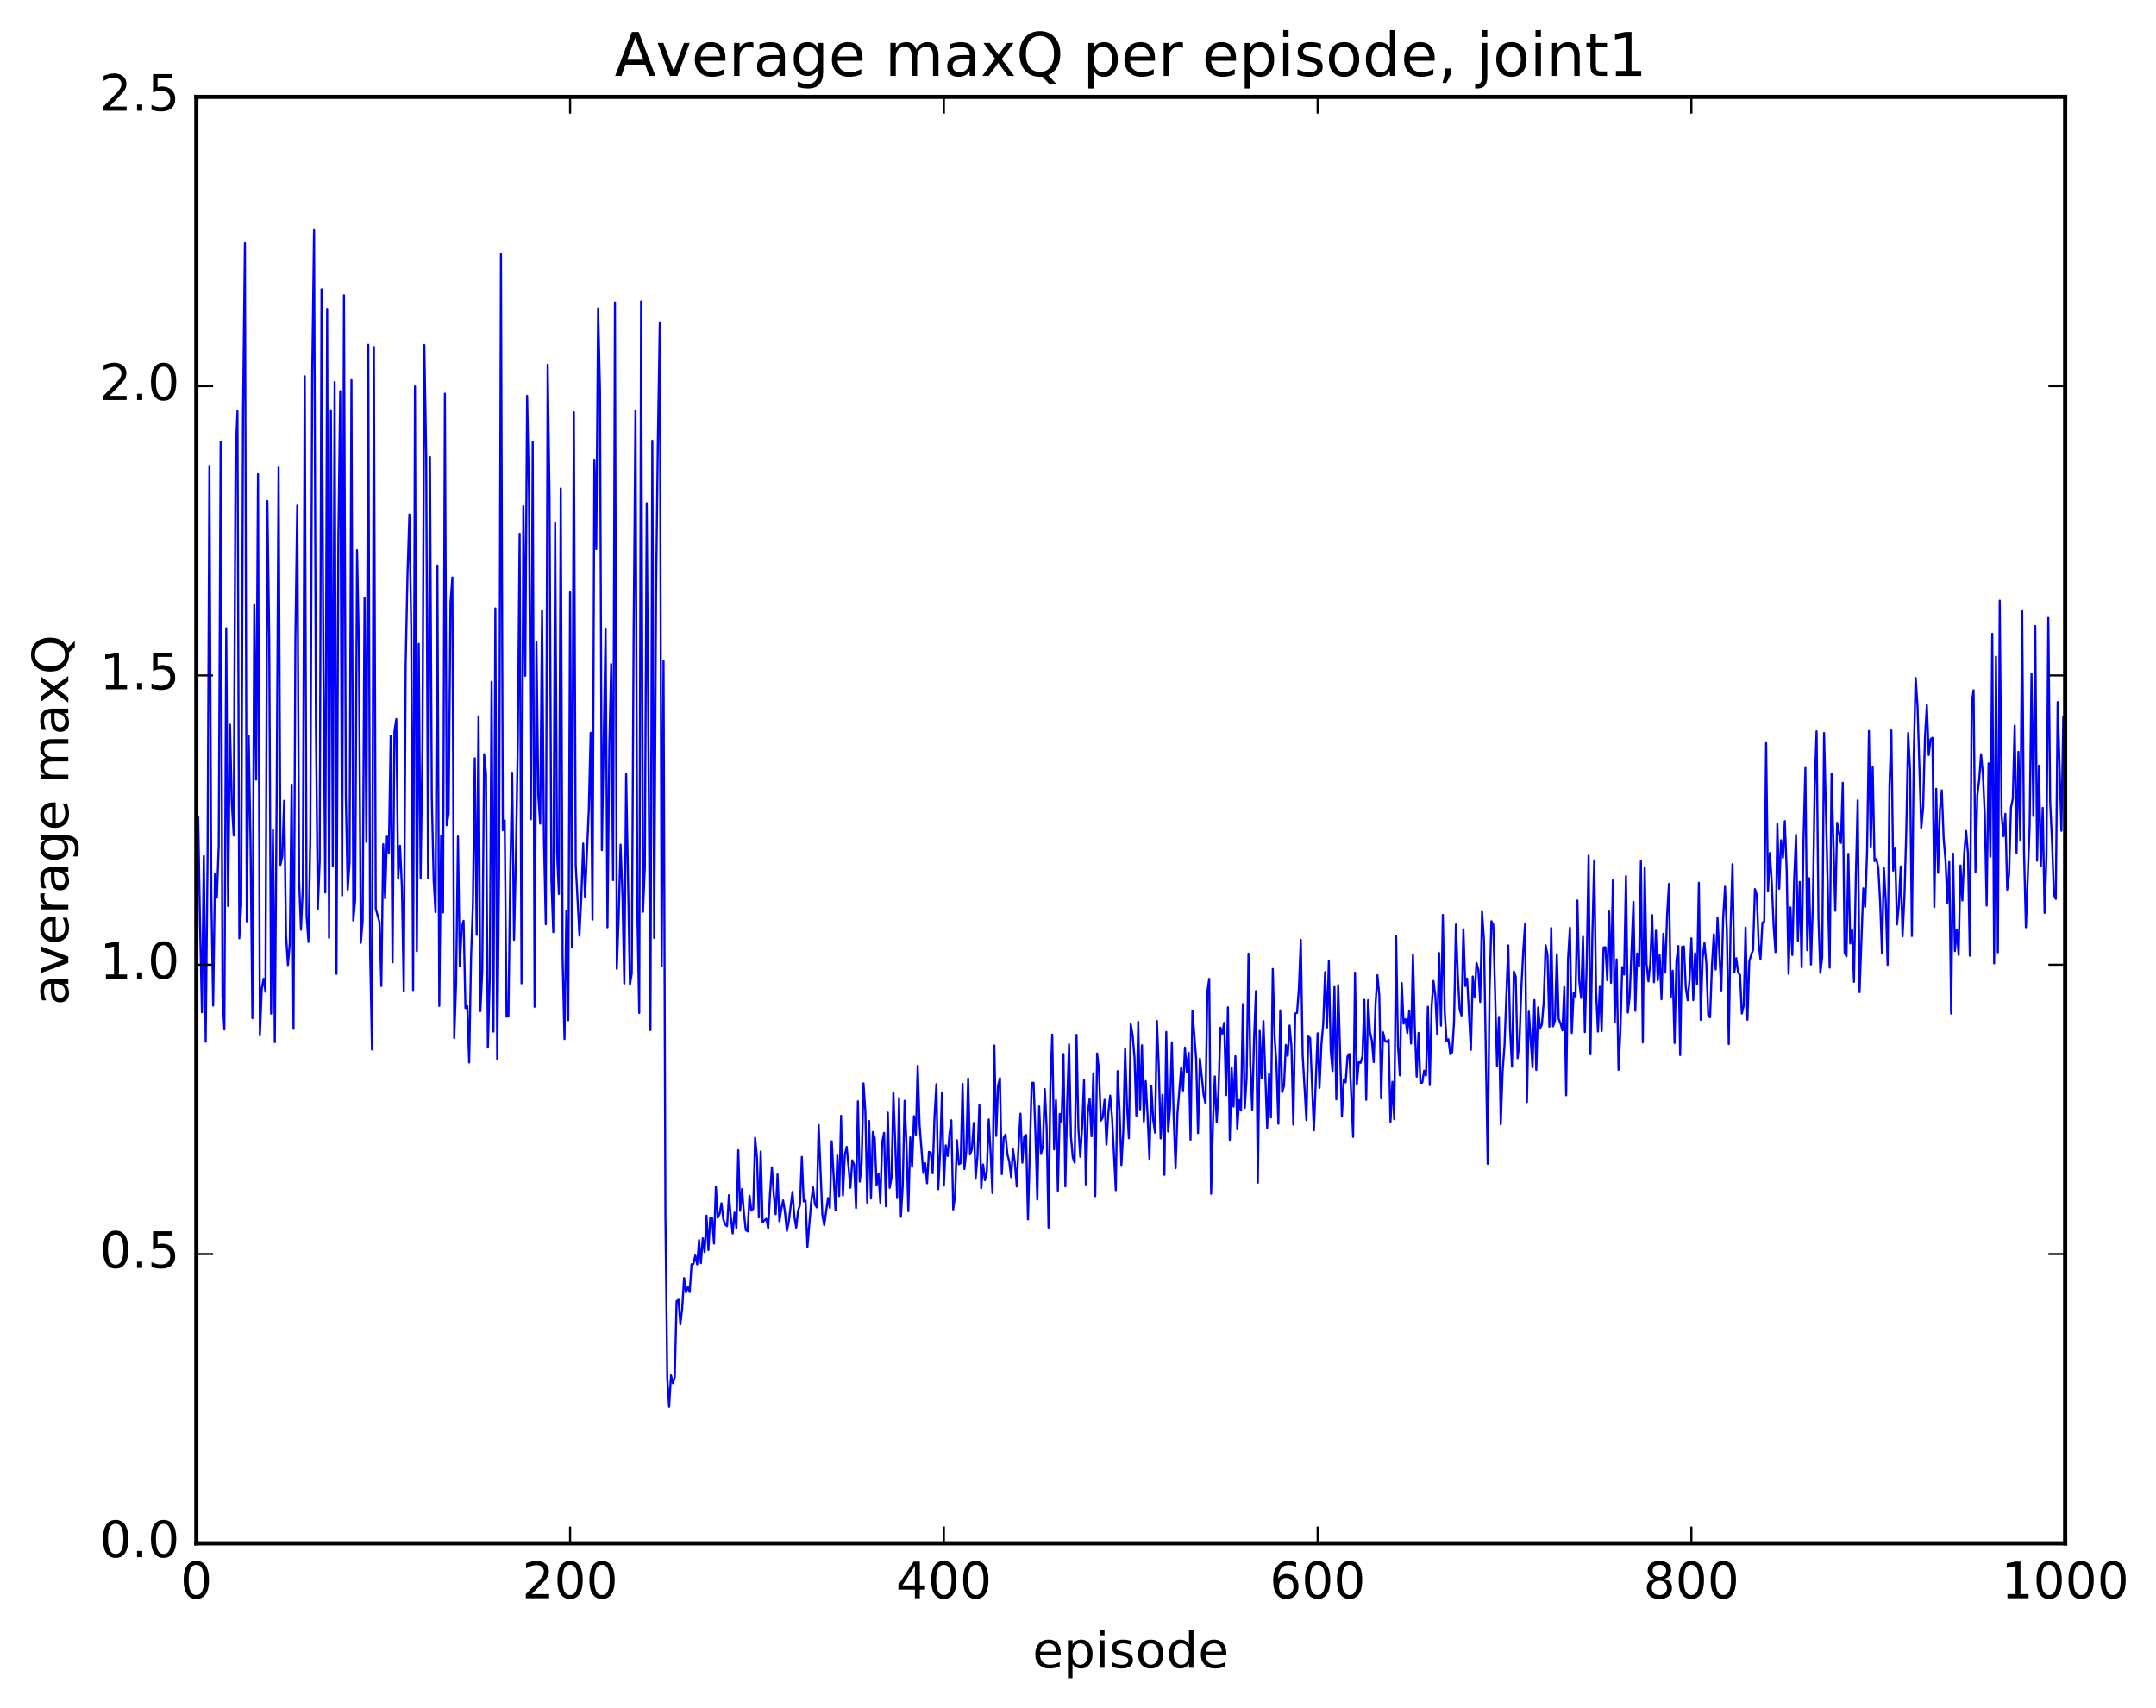 <?xml version="1.0" encoding="utf-8" standalone="no"?>
<!DOCTYPE svg PUBLIC "-//W3C//DTD SVG 1.1//EN"
  "http://www.w3.org/Graphics/SVG/1.1/DTD/svg11.dtd">
<!-- Created with matplotlib (http://matplotlib.org/) -->
<svg height="408pt" version="1.1" viewBox="0 0 515 408" width="515pt" xmlns="http://www.w3.org/2000/svg" xmlns:xlink="http://www.w3.org/1999/xlink">
 <defs>
  <style type="text/css">
*{stroke-linecap:butt;stroke-linejoin:round;stroke-miterlimit:100000;}
  </style>
 </defs>
 <g id="figure_1">
  <g id="patch_1">
   <path d="M 0 408.169 
L 515.768 408.169 
L 515.768 0 
L 0 0 
z
" style="fill:#ffffff;"/>
  </g>
  <g id="axes_1">
   <g id="patch_2">
    <path d="M 46.898 368.742 
L 493.298 368.742 
L 493.298 23.142 
L 46.898 23.142 
z
" style="fill:#ffffff;"/>
   </g>
   <g id="line2d_1">
    <path clip-path="url(#p90788ea82d)" d="M 47.344 195.282 
L 47.79 221.364 
L 48.237 241.849 
L 48.683 204.523 
L 49.13 248.92 
L 49.576 205.547 
L 50.022 111.304 
L 50.469 213.621 
L 50.915 240.26 
L 51.361 208.854 
L 51.808 214.475 
L 52.254 201.886 
L 52.701 105.582 
L 53.147 238.064 
L 53.593 245.973 
L 54.04 150.097 
L 54.486 216.466 
L 54.933 173.144 
L 55.379 192.046 
L 55.825 199.626 
L 56.272 108.854 
L 56.718 98.243 
L 57.165 224.192 
L 57.611 216.191 
L 58.057 97.959 
L 58.504 58.104 
L 58.95 220.135 
L 59.397 175.782 
L 59.843 201.226 
L 60.289 243.27 
L 60.736 144.408 
L 61.182 186.283 
L 61.629 113.295 
L 62.075 247.389 
L 62.522 236.258 
L 62.968 233.867 
L 63.414 236.979 
L 63.861 119.7 
L 64.307 152.579 
L 64.754 242.197 
L 65.2 198.341 
L 65.646 248.995 
L 66.093 189.514 
L 66.539 111.707 
L 66.986 206.639 
L 67.432 204.546 
L 67.878 191.32 
L 68.325 223.35 
L 68.771 230.582 
L 69.218 225.46 
L 69.664 187.458 
L 70.11 245.814 
L 70.557 152.717 
L 71.003 120.791 
L 71.45 210.557 
L 71.896 222.138 
L 72.342 211.896 
L 72.789 89.907 
L 73.235 218.809 
L 73.681 225.045 
L 74.128 200.108 
L 74.574 89.933 
L 75.021 54.991 
L 75.467 172.99 
L 75.913 217.195 
L 76.36 205.739 
L 76.806 69.112 
L 77.253 159.619 
L 77.699 213.234 
L 78.145 73.795 
L 78.592 224.078 
L 79.038 98.009 
L 79.485 206.928 
L 79.931 91.294 
L 80.377 232.68 
L 80.824 128.561 
L 81.27 93.47 
L 81.717 213.969 
L 82.163 70.546 
L 82.609 190.516 
L 83.056 212.587 
L 83.502 205.956 
L 83.949 90.632 
L 84.395 219.936 
L 84.841 214.938 
L 85.288 131.462 
L 85.734 154.63 
L 86.181 225.257 
L 86.627 220.147 
L 87.073 142.852 
L 87.52 201.133 
L 87.966 82.359 
L 88.413 227.945 
L 88.859 250.759 
L 89.305 82.901 
L 89.752 217.105 
L 90.645 220.309 
L 91.091 235.581 
L 91.537 201.702 
L 91.984 214.642 
L 92.43 199.876 
L 92.877 203.768 
L 93.323 175.757 
L 93.769 229.928 
L 94.216 174.792 
L 94.662 171.81 
L 95.109 209.972 
L 95.555 202.089 
L 96.001 212.072 
L 96.448 236.858 
L 96.894 158.997 
L 97.341 137.154 
L 97.787 122.935 
L 98.234 150.251 
L 98.68 236.554 
L 99.126 92.318 
L 99.573 227.262 
L 100.019 153.842 
L 100.466 209.894 
L 100.912 178.733 
L 101.358 82.411 
L 101.805 108.687 
L 102.251 209.845 
L 102.698 109.197 
L 103.144 190.694 
L 103.59 210.404 
L 104.037 217.937 
L 104.483 135.119 
L 104.93 240.346 
L 105.376 199.665 
L 105.822 218.026 
L 106.269 94.057 
L 106.715 197.16 
L 107.162 194.369 
L 107.608 143.951 
L 108.054 137.979 
L 108.501 248.029 
L 108.947 234.874 
L 109.394 199.849 
L 109.84 230.906 
L 110.286 221.581 
L 110.733 220.011 
L 111.179 240.863 
L 111.626 240.396 
L 112.072 253.865 
L 112.518 228.724 
L 112.965 215.877 
L 113.411 181.181 
L 113.858 223.371 
L 114.304 171.146 
L 114.75 241.584 
L 115.197 231.962 
L 115.643 180.195 
L 116.09 184.878 
L 116.536 250.285 
L 116.982 233.849 
L 117.429 162.905 
L 117.875 246.484 
L 118.322 145.379 
L 118.768 252.999 
L 119.214 207.958 
L 119.661 60.637 
L 120.107 198.349 
L 120.553 196.019 
L 121 242.923 
L 121.446 242.752 
L 121.893 208.084 
L 122.339 184.628 
L 122.785 224.552 
L 123.232 204.809 
L 123.678 178.199 
L 124.125 127.531 
L 124.571 234.948 
L 125.017 120.937 
L 125.464 161.471 
L 125.91 94.571 
L 126.357 117.198 
L 126.803 195.75 
L 127.249 105.573 
L 127.696 240.547 
L 128.142 153.46 
L 128.589 190.162 
L 129.035 196.799 
L 129.482 145.886 
L 129.928 200.432 
L 130.374 220.82 
L 130.821 87.132 
L 131.267 118.544 
L 131.714 210.34 
L 132.16 222.704 
L 132.606 124.986 
L 133.053 203.604 
L 133.499 213.586 
L 133.946 116.713 
L 134.392 229.367 
L 134.838 248.25 
L 135.285 217.564 
L 135.731 243.767 
L 136.178 141.528 
L 136.624 226.375 
L 137.07 98.493 
L 137.517 206.539 
L 138.41 223.53 
L 138.856 214.362 
L 139.302 201.545 
L 139.749 214.329 
L 140.642 193.627 
L 141.088 175.072 
L 141.534 219.71 
L 141.981 109.826 
L 142.427 131.186 
L 142.874 73.706 
L 143.32 93.279 
L 143.766 203.114 
L 144.659 150.146 
L 145.106 221.558 
L 145.552 178.165 
L 145.998 158.662 
L 146.445 210.295 
L 146.891 72.277 
L 147.338 231.471 
L 147.784 219.065 
L 148.23 201.805 
L 148.677 213.492 
L 149.123 234.989 
L 149.57 184.966 
L 150.462 235.244 
L 150.909 232.604 
L 151.355 151.422 
L 151.802 98.142 
L 152.248 218.116 
L 152.694 242.032 
L 153.141 72.028 
L 153.587 217.852 
L 154.034 207.191 
L 154.48 120.22 
L 155.373 246.123 
L 155.819 105.303 
L 156.266 224.124 
L 156.712 141.705 
L 157.158 104.651 
L 157.605 77.02 
L 158.051 230.772 
L 158.498 157.963 
L 158.944 290.407 
L 159.39 329.212 
L 159.837 336.116 
L 160.283 328.595 
L 160.73 330.469 
L 161.176 329.068 
L 161.622 310.892 
L 162.069 310.528 
L 162.515 316.443 
L 162.962 312.517 
L 163.408 305.348 
L 163.854 308.772 
L 164.301 307.468 
L 164.747 308.688 
L 165.194 302.078 
L 165.64 301.994 
L 166.086 299.969 
L 166.533 302.104 
L 166.979 296.279 
L 167.425 301.782 
L 167.872 295.856 
L 168.318 299.157 
L 168.765 290.446 
L 169.211 298.674 
L 169.657 290.928 
L 170.104 291.063 
L 170.55 297.102 
L 170.997 283.511 
L 171.443 290.954 
L 171.889 290.022 
L 172.336 287.481 
L 172.782 291.284 
L 173.229 292.566 
L 173.675 292.977 
L 174.121 285.55 
L 174.568 290.798 
L 175.014 294.693 
L 175.461 289.694 
L 175.907 293.427 
L 176.353 274.819 
L 176.8 289.295 
L 177.246 284.09 
L 177.693 289.738 
L 178.139 293.889 
L 178.585 294.214 
L 179.032 285.702 
L 179.478 289.228 
L 179.925 288.799 
L 180.371 271.829 
L 180.817 276.617 
L 181.264 290.866 
L 181.71 275.114 
L 182.157 291.999 
L 183.049 291.18 
L 183.496 293.508 
L 183.942 285.162 
L 184.389 278.899 
L 184.835 285.516 
L 185.281 290.104 
L 185.728 280.574 
L 186.174 291.799 
L 186.621 288.878 
L 187.067 286.797 
L 187.513 289.716 
L 187.96 294.12 
L 188.406 291.903 
L 189.299 284.764 
L 189.745 290.652 
L 190.192 293.33 
L 190.638 289.268 
L 191.085 287.903 
L 191.531 276.408 
L 191.977 287.059 
L 192.424 286.845 
L 192.87 297.941 
L 193.763 287.225 
L 194.209 283.69 
L 194.656 287.742 
L 195.102 288.484 
L 195.549 268.808 
L 196.441 290.36 
L 196.888 292.727 
L 197.781 286.233 
L 198.227 288.584 
L 198.673 272.668 
L 199.566 289.134 
L 200.013 276.08 
L 200.459 285.761 
L 200.905 266.594 
L 201.352 285.648 
L 201.798 275.926 
L 202.245 274.028 
L 203.137 283.784 
L 203.584 277.22 
L 204.03 278.327 
L 204.477 288.641 
L 204.923 263.126 
L 205.369 282.309 
L 205.816 277.986 
L 206.262 258.839 
L 206.709 265.66 
L 207.155 287.359 
L 207.601 267.826 
L 208.048 286.347 
L 208.494 270.473 
L 208.941 271.932 
L 209.387 283.226 
L 209.833 280.436 
L 210.28 287.337 
L 210.726 272.949 
L 211.173 270.661 
L 211.619 288.22 
L 212.065 265.821 
L 212.512 283.804 
L 212.958 281.345 
L 213.405 261.036 
L 214.298 286.24 
L 214.744 262.325 
L 215.19 290.732 
L 215.637 283.264 
L 216.083 263.004 
L 216.53 273.404 
L 216.976 289.379 
L 217.422 271.744 
L 217.869 278.782 
L 218.315 266.673 
L 218.762 271.13 
L 219.208 254.638 
L 219.654 268.693 
L 220.547 280.27 
L 220.994 277.94 
L 221.44 282.714 
L 221.886 275.2 
L 222.333 275.388 
L 222.779 280.323 
L 223.226 266.785 
L 223.672 259.034 
L 224.118 284.139 
L 224.565 275.166 
L 225.011 261 
L 225.458 283.263 
L 225.904 273.677 
L 226.35 276.209 
L 226.797 270.957 
L 227.243 267.659 
L 227.69 288.973 
L 228.136 285.618 
L 228.582 272.43 
L 229.029 278.162 
L 229.475 277.91 
L 229.922 258.976 
L 230.368 279.311 
L 230.814 275.03 
L 231.261 257.687 
L 231.707 275.817 
L 232.154 274.6 
L 232.6 268.297 
L 233.046 281.634 
L 233.493 276.149 
L 233.939 263.933 
L 234.386 283.905 
L 234.832 278.238 
L 235.278 281.996 
L 235.725 279.755 
L 236.171 267.455 
L 236.618 275.278 
L 237.064 285.065 
L 237.51 249.792 
L 237.957 271.403 
L 238.403 259.393 
L 238.85 257.581 
L 239.296 280.536 
L 239.742 271.824 
L 240.189 271.066 
L 240.635 275.769 
L 241.082 277.535 
L 241.528 281.263 
L 241.974 274.607 
L 242.421 277.84 
L 242.867 283.486 
L 243.314 273.487 
L 243.76 266.078 
L 244.206 277.808 
L 244.653 271.464 
L 245.099 271.161 
L 245.546 291.331 
L 246.438 258.739 
L 246.885 258.689 
L 247.331 270.74 
L 247.778 286.606 
L 248.224 264.356 
L 248.67 275.704 
L 249.117 273.866 
L 249.563 260.196 
L 250.01 269.465 
L 250.456 293.339 
L 250.902 259.275 
L 251.349 247.198 
L 251.795 274.641 
L 252.242 262.851 
L 252.688 284.487 
L 253.134 266.138 
L 253.581 268.023 
L 254.027 251.83 
L 254.474 283.465 
L 254.92 263.11 
L 255.366 249.512 
L 255.813 271.534 
L 256.259 276.553 
L 256.705 277.798 
L 257.152 247.248 
L 257.598 269.742 
L 258.045 276.379 
L 258.491 269.203 
L 258.938 258.047 
L 259.384 282.988 
L 259.83 265.896 
L 260.277 262.545 
L 260.723 271.501 
L 261.17 256.45 
L 261.616 285.802 
L 262.062 251.7 
L 262.509 255.653 
L 262.955 267.761 
L 263.401 267.004 
L 263.848 262.764 
L 264.294 273.49 
L 264.741 265.859 
L 265.187 261.776 
L 265.634 266.878 
L 266.526 284.362 
L 266.973 255.915 
L 267.419 265.333 
L 267.865 278.357 
L 268.312 270.436 
L 268.758 250.544 
L 269.205 264.188 
L 269.651 271.95 
L 270.098 244.696 
L 270.544 247.358 
L 270.99 252.611 
L 271.437 266.603 
L 271.883 244.134 
L 272.329 265.058 
L 272.776 249.736 
L 273.222 267.972 
L 273.669 258.287 
L 274.115 266.413 
L 274.562 276.86 
L 275.008 259.511 
L 275.454 267.549 
L 275.901 270.613 
L 276.347 243.952 
L 276.793 254.776 
L 277.24 272.002 
L 277.686 261.558 
L 278.133 280.688 
L 278.579 246.565 
L 279.026 270.372 
L 279.472 264.999 
L 279.918 249.036 
L 280.365 267.386 
L 280.811 279.117 
L 281.257 266.009 
L 282.15 255.056 
L 282.597 260.54 
L 283.043 250.29 
L 283.49 256.167 
L 283.936 251.553 
L 284.382 272.293 
L 284.829 241.511 
L 285.721 253 
L 286.168 270.724 
L 286.614 252.937 
L 287.507 261.573 
L 287.954 263.676 
L 288.4 236.941 
L 288.846 233.872 
L 289.293 285.218 
L 289.739 268.42 
L 290.185 257.191 
L 290.632 268.127 
L 291.078 260.149 
L 291.525 245.54 
L 291.971 246.956 
L 292.418 244.377 
L 292.864 261.64 
L 293.31 240.663 
L 293.757 272.342 
L 294.203 255.15 
L 294.649 264.396 
L 295.096 252.36 
L 295.542 269.822 
L 295.989 262.831 
L 296.435 265.328 
L 296.882 239.903 
L 297.328 264.722 
L 297.774 257.63 
L 298.221 227.84 
L 298.667 254.277 
L 299.113 265.116 
L 299.56 248.02 
L 300.006 236.792 
L 300.453 282.59 
L 300.899 246.315 
L 301.346 257.595 
L 301.792 243.958 
L 302.685 269.502 
L 303.131 256.549 
L 303.577 266.989 
L 304.024 231.522 
L 304.47 247.777 
L 304.917 254.55 
L 305.363 268.499 
L 305.81 241.394 
L 306.256 260.94 
L 306.702 259.517 
L 307.149 249.634 
L 307.595 252.28 
L 308.041 245.021 
L 308.488 250.094 
L 308.934 268.718 
L 309.381 242.168 
L 309.827 241.989 
L 310.274 235.943 
L 310.72 224.585 
L 311.166 252.159 
L 312.059 267.616 
L 312.505 247.627 
L 312.952 248.038 
L 313.845 270.088 
L 314.738 246.873 
L 315.184 259.938 
L 315.63 249.656 
L 316.077 244.622 
L 316.523 232.264 
L 316.969 245.511 
L 317.416 229.646 
L 317.862 251.04 
L 318.309 255.916 
L 318.755 235.816 
L 319.202 262.668 
L 319.648 235.358 
L 320.541 266.785 
L 320.987 257.978 
L 321.433 258.617 
L 321.88 252.371 
L 322.326 251.822 
L 323.219 271.645 
L 323.666 232.401 
L 324.112 259.04 
L 324.558 253.775 
L 325.005 253.948 
L 325.451 252.362 
L 325.897 238.884 
L 326.344 262.767 
L 326.79 238.966 
L 327.237 246.562 
L 327.683 248.56 
L 328.13 253.776 
L 328.576 239.855 
L 329.022 232.992 
L 329.469 237.8 
L 329.915 262.412 
L 330.361 246.635 
L 330.808 248.585 
L 331.254 248.966 
L 331.701 248.433 
L 332.147 268.025 
L 332.594 258.468 
L 333.04 267.405 
L 333.486 223.636 
L 333.933 249.94 
L 334.379 256.944 
L 334.825 234.877 
L 335.272 244.565 
L 335.718 243.495 
L 336.165 246.82 
L 336.611 241.57 
L 337.058 249.33 
L 337.504 228.028 
L 337.95 245.336 
L 338.397 257.266 
L 338.843 246.807 
L 339.289 258.704 
L 339.736 258.659 
L 340.182 255.811 
L 340.629 256.997 
L 341.075 240.537 
L 341.522 259.275 
L 341.968 240.507 
L 342.414 234.373 
L 342.861 237.958 
L 343.307 247.158 
L 343.753 227.703 
L 344.2 245.058 
L 344.646 218.586 
L 345.093 241.656 
L 345.539 248.776 
L 345.986 248.314 
L 346.432 251.876 
L 346.878 251.426 
L 347.325 244.162 
L 347.771 220.893 
L 348.217 232.848 
L 348.664 241.247 
L 349.11 242.636 
L 349.557 222.023 
L 350.003 235.596 
L 350.45 233.798 
L 351.342 250.845 
L 351.789 233.308 
L 352.235 238.361 
L 352.682 230.068 
L 353.128 231.669 
L 353.574 239.394 
L 354.021 217.839 
L 354.467 224.482 
L 355.36 278.059 
L 355.806 236.723 
L 356.253 220.099 
L 356.699 220.965 
L 357.592 254.663 
L 358.038 242.965 
L 358.485 268.606 
L 358.931 255.931 
L 359.377 249.835 
L 360.27 225.88 
L 360.717 246.021 
L 361.163 254.856 
L 361.61 232.109 
L 362.056 233.358 
L 362.502 252.838 
L 362.949 249.086 
L 363.395 236.277 
L 363.841 227.426 
L 364.288 220.837 
L 364.734 263.321 
L 365.181 241.706 
L 366.074 254.987 
L 366.52 238.94 
L 366.966 255.641 
L 367.413 240.718 
L 367.859 245.774 
L 368.305 244.773 
L 368.752 239.344 
L 369.198 225.845 
L 369.645 228.148 
L 370.091 245.323 
L 370.538 221.72 
L 370.984 245.227 
L 371.43 243.847 
L 371.877 227.985 
L 372.323 243.454 
L 372.769 244.584 
L 373.216 246.196 
L 373.662 235.845 
L 374.109 261.687 
L 374.555 229.174 
L 375.002 221.645 
L 375.448 246.794 
L 375.894 237.192 
L 376.341 238.088 
L 376.787 215.139 
L 377.233 234.398 
L 377.68 238.43 
L 378.126 223.794 
L 378.573 246.596 
L 379.019 230.145 
L 379.466 204.452 
L 379.912 251.896 
L 380.358 223.828 
L 380.805 205.582 
L 381.251 236.821 
L 381.697 246.473 
L 382.144 235.761 
L 382.59 246.348 
L 383.037 226.391 
L 383.483 226.305 
L 383.93 234.2 
L 384.376 217.781 
L 384.822 234.813 
L 385.269 210.341 
L 385.715 244.257 
L 386.161 229.232 
L 386.608 255.603 
L 387.054 246.578 
L 387.501 231.064 
L 387.947 232.844 
L 388.394 209.322 
L 388.84 241.925 
L 389.286 237.987 
L 390.179 215.469 
L 390.625 241.508 
L 391.072 227.814 
L 391.518 230.904 
L 391.965 205.784 
L 392.411 249.045 
L 392.858 207.233 
L 393.304 230.216 
L 393.75 234.471 
L 394.197 230.153 
L 394.643 218.655 
L 395.089 234.678 
L 395.536 222.358 
L 395.982 234.243 
L 396.429 228.212 
L 396.875 238.745 
L 397.322 223.09 
L 397.768 232.398 
L 398.214 218.62 
L 398.661 211.187 
L 399.107 238.273 
L 399.553 231.945 
L 400 249.192 
L 400.446 229.616 
L 400.893 226.034 
L 401.339 252.095 
L 401.786 226.222 
L 402.232 226.128 
L 402.678 235.838 
L 403.125 238.989 
L 403.571 234.253 
L 404.017 224.188 
L 404.464 238.957 
L 404.91 227.739 
L 405.357 235.168 
L 405.803 210.93 
L 406.25 243.678 
L 406.696 229.032 
L 407.142 225.294 
L 407.589 230.181 
L 408.035 242.494 
L 408.481 243.071 
L 408.928 230.703 
L 409.374 223.228 
L 409.821 231.645 
L 410.267 219.204 
L 411.16 236.646 
L 411.606 219.494 
L 412.053 211.853 
L 412.499 222.764 
L 412.945 249.467 
L 413.392 220.965 
L 413.838 206.478 
L 414.285 232.353 
L 414.731 228.935 
L 415.178 232.377 
L 415.624 232.87 
L 416.07 242.156 
L 416.517 240.255 
L 416.963 221.637 
L 417.409 243.66 
L 417.856 229.711 
L 418.302 228.093 
L 418.749 227.003 
L 419.195 212.435 
L 419.642 213.818 
L 420.088 225.477 
L 420.534 229.19 
L 420.981 220.455 
L 421.427 220.155 
L 421.873 177.533 
L 422.32 212.899 
L 422.766 203.8 
L 423.213 210.721 
L 423.659 221.06 
L 424.106 227.488 
L 424.552 196.879 
L 424.998 212.367 
L 425.445 200.738 
L 425.891 204.942 
L 426.337 196.177 
L 426.784 207.952 
L 427.23 232.657 
L 427.677 216.797 
L 428.123 228.183 
L 428.57 210.08 
L 429.016 199.452 
L 429.462 224.751 
L 429.909 210.716 
L 430.355 231.091 
L 430.801 200.775 
L 431.248 183.48 
L 431.694 227.032 
L 432.141 209.817 
L 432.587 230.446 
L 433.034 216.13 
L 433.48 187.57 
L 433.926 174.731 
L 434.373 219.412 
L 434.819 232.463 
L 435.265 228.723 
L 435.712 175.131 
L 437.051 231.19 
L 437.498 184.841 
L 438.39 217.603 
L 438.837 196.589 
L 439.729 201.396 
L 440.176 187.016 
L 440.622 227.681 
L 441.069 228.479 
L 441.515 204.013 
L 441.962 225.427 
L 442.408 222.198 
L 442.854 234.596 
L 443.301 209.367 
L 443.747 191.224 
L 444.193 237.054 
L 445.086 212.255 
L 445.533 216.701 
L 445.979 203.721 
L 446.425 174.643 
L 446.872 202.308 
L 447.318 183.22 
L 447.765 205.754 
L 448.211 205.245 
L 448.658 207.275 
L 449.104 215.535 
L 449.55 227.768 
L 449.997 207.331 
L 450.443 215.251 
L 450.889 230.534 
L 451.336 187.776 
L 451.782 174.514 
L 452.229 208.023 
L 452.675 202.53 
L 453.122 220.864 
L 453.568 216.396 
L 454.014 207.018 
L 454.461 223.707 
L 454.907 214.329 
L 455.353 198.413 
L 455.8 175.116 
L 456.246 183.88 
L 456.693 223.639 
L 457.139 180.279 
L 457.586 161.958 
L 458.032 168.604 
L 458.925 197.837 
L 459.371 192.997 
L 459.817 176.103 
L 460.264 168.476 
L 460.71 180.402 
L 461.157 176.604 
L 461.603 176.276 
L 462.05 216.734 
L 462.496 188.467 
L 462.942 208.554 
L 463.389 193.453 
L 463.835 188.829 
L 464.281 200.441 
L 464.728 205.558 
L 465.174 215.717 
L 465.621 205.951 
L 466.067 242.172 
L 466.514 203.965 
L 466.96 227.218 
L 467.406 222.18 
L 467.853 228.177 
L 468.299 206.781 
L 468.745 215.158 
L 469.192 203.918 
L 469.638 198.544 
L 470.085 203.973 
L 470.531 228.357 
L 470.978 168.131 
L 471.424 164.932 
L 471.87 208.351 
L 472.317 190.069 
L 472.763 186.349 
L 473.209 180.207 
L 473.656 184.961 
L 474.102 194.648 
L 474.549 216.379 
L 474.995 182.378 
L 475.442 204.683 
L 475.888 151.428 
L 476.334 230.191 
L 476.781 156.879 
L 477.227 227.537 
L 477.673 143.512 
L 478.12 194.723 
L 478.566 199.795 
L 479.013 194.444 
L 479.459 212.568 
L 479.906 208.817 
L 480.352 192.982 
L 480.798 190.818 
L 481.245 173.349 
L 481.691 203.778 
L 482.137 179.641 
L 482.584 200.85 
L 483.03 146.033 
L 483.477 203.748 
L 483.923 221.55 
L 484.816 197.193 
L 485.262 160.974 
L 485.709 194.958 
L 486.155 149.575 
L 486.601 205.653 
L 487.048 182.941 
L 487.494 207.009 
L 487.941 193.031 
L 488.387 218.115 
L 488.834 204.456 
L 489.28 147.643 
L 489.726 191.855 
L 490.173 201.296 
L 490.619 213.806 
L 491.065 214.781 
L 491.512 167.742 
L 492.405 198.494 
L 492.851 171.25 
L 492.851 171.25 
" style="fill:none;stroke:#0000ff;stroke-linecap:square;stroke-width:0.5;"/>
   </g>
   <g id="patch_3">
    <path d="M 46.898 368.742 
L 493.298 368.742 
" style="fill:none;stroke:#000000;stroke-linecap:square;stroke-linejoin:miter;"/>
   </g>
   <g id="patch_4">
    <path d="M 46.898 23.142 
L 493.298 23.142 
" style="fill:none;stroke:#000000;stroke-linecap:square;stroke-linejoin:miter;"/>
   </g>
   <g id="patch_5">
    <path d="M 493.298 368.742 
L 493.298 23.142 
" style="fill:none;stroke:#000000;stroke-linecap:square;stroke-linejoin:miter;"/>
   </g>
   <g id="patch_6">
    <path d="M 46.898 368.742 
L 46.898 23.142 
" style="fill:none;stroke:#000000;stroke-linecap:square;stroke-linejoin:miter;"/>
   </g>
   <g id="matplotlib.axis_1">
    <g id="xtick_1">
     <g id="line2d_2">
      <defs>
       <path d="M 0 0 
L 0 -4 
" id="mc0d1392d80" style="stroke:#000000;stroke-width:0.5;"/>
      </defs>
      <g>
       <use style="stroke:#000000;stroke-width:0.5;" x="46.898" xlink:href="#mc0d1392d80" y="368.742"/>
      </g>
     </g>
     <g id="line2d_3">
      <defs>
       <path d="M 0 0 
L 0 4 
" id="m5ceab84811" style="stroke:#000000;stroke-width:0.5;"/>
      </defs>
      <g>
       <use style="stroke:#000000;stroke-width:0.5;" x="46.898" xlink:href="#m5ceab84811" y="23.142"/>
      </g>
     </g>
     <g id="text_1">
      <!-- 0 -->
      <defs>
       <path d="M 31.781 66.406 
Q 24.172 66.406 20.328 58.906 
Q 16.5 51.422 16.5 36.375 
Q 16.5 21.391 20.328 13.891 
Q 24.172 6.391 31.781 6.391 
Q 39.453 6.391 43.281 13.891 
Q 47.125 21.391 47.125 36.375 
Q 47.125 51.422 43.281 58.906 
Q 39.453 66.406 31.781 66.406 
M 31.781 74.219 
Q 44.047 74.219 50.516 64.516 
Q 56.984 54.828 56.984 36.375 
Q 56.984 17.969 50.516 8.266 
Q 44.047 -1.422 31.781 -1.422 
Q 19.531 -1.422 13.062 8.266 
Q 6.594 17.969 6.594 36.375 
Q 6.594 54.828 13.062 64.516 
Q 19.531 74.219 31.781 74.219 
" id="BitstreamVeraSans-Roman-30"/>
      </defs>
      <g transform="translate(43.08 381.86)scale(0.12 -0.12)">
       <use xlink:href="#BitstreamVeraSans-Roman-30"/>
      </g>
     </g>
    </g>
    <g id="xtick_2">
     <g id="line2d_4">
      <g>
       <use style="stroke:#000000;stroke-width:0.5;" x="136.178" xlink:href="#mc0d1392d80" y="368.742"/>
      </g>
     </g>
     <g id="line2d_5">
      <g>
       <use style="stroke:#000000;stroke-width:0.5;" x="136.178" xlink:href="#m5ceab84811" y="23.142"/>
      </g>
     </g>
     <g id="text_2">
      <!-- 200 -->
      <defs>
       <path d="M 19.188 8.297 
L 53.609 8.297 
L 53.609 0 
L 7.328 0 
L 7.328 8.297 
Q 12.938 14.109 22.625 23.891 
Q 32.328 33.688 34.812 36.531 
Q 39.547 41.844 41.422 45.531 
Q 43.312 49.219 43.312 52.781 
Q 43.312 58.594 39.234 62.25 
Q 35.156 65.922 28.609 65.922 
Q 23.969 65.922 18.812 64.312 
Q 13.672 62.703 7.812 59.422 
L 7.812 69.391 
Q 13.766 71.781 18.938 73 
Q 24.125 74.219 28.422 74.219 
Q 39.75 74.219 46.484 68.547 
Q 53.219 62.891 53.219 53.422 
Q 53.219 48.922 51.531 44.891 
Q 49.859 40.875 45.406 35.406 
Q 44.188 33.984 37.641 27.219 
Q 31.109 20.453 19.188 8.297 
" id="BitstreamVeraSans-Roman-32"/>
      </defs>
      <g transform="translate(124.725 381.86)scale(0.12 -0.12)">
       <use xlink:href="#BitstreamVeraSans-Roman-32"/>
       <use x="63.623" xlink:href="#BitstreamVeraSans-Roman-30"/>
       <use x="127.246" xlink:href="#BitstreamVeraSans-Roman-30"/>
      </g>
     </g>
    </g>
    <g id="xtick_3">
     <g id="line2d_6">
      <g>
       <use style="stroke:#000000;stroke-width:0.5;" x="225.458" xlink:href="#mc0d1392d80" y="368.742"/>
      </g>
     </g>
     <g id="line2d_7">
      <g>
       <use style="stroke:#000000;stroke-width:0.5;" x="225.458" xlink:href="#m5ceab84811" y="23.142"/>
      </g>
     </g>
     <g id="text_3">
      <!-- 400 -->
      <defs>
       <path d="M 37.797 64.312 
L 12.891 25.391 
L 37.797 25.391 
z
M 35.203 72.906 
L 47.609 72.906 
L 47.609 25.391 
L 58.016 25.391 
L 58.016 17.188 
L 47.609 17.188 
L 47.609 0 
L 37.797 0 
L 37.797 17.188 
L 4.891 17.188 
L 4.891 26.703 
z
" id="BitstreamVeraSans-Roman-34"/>
      </defs>
      <g transform="translate(214.005 381.86)scale(0.12 -0.12)">
       <use xlink:href="#BitstreamVeraSans-Roman-34"/>
       <use x="63.623" xlink:href="#BitstreamVeraSans-Roman-30"/>
       <use x="127.246" xlink:href="#BitstreamVeraSans-Roman-30"/>
      </g>
     </g>
    </g>
    <g id="xtick_4">
     <g id="line2d_8">
      <g>
       <use style="stroke:#000000;stroke-width:0.5;" x="314.738" xlink:href="#mc0d1392d80" y="368.742"/>
      </g>
     </g>
     <g id="line2d_9">
      <g>
       <use style="stroke:#000000;stroke-width:0.5;" x="314.738" xlink:href="#m5ceab84811" y="23.142"/>
      </g>
     </g>
     <g id="text_4">
      <!-- 600 -->
      <defs>
       <path d="M 33.016 40.375 
Q 26.375 40.375 22.484 35.828 
Q 18.609 31.297 18.609 23.391 
Q 18.609 15.531 22.484 10.953 
Q 26.375 6.391 33.016 6.391 
Q 39.656 6.391 43.531 10.953 
Q 47.406 15.531 47.406 23.391 
Q 47.406 31.297 43.531 35.828 
Q 39.656 40.375 33.016 40.375 
M 52.594 71.297 
L 52.594 62.312 
Q 48.875 64.062 45.094 64.984 
Q 41.312 65.922 37.594 65.922 
Q 27.828 65.922 22.672 59.328 
Q 17.531 52.734 16.797 39.406 
Q 19.672 43.656 24.016 45.922 
Q 28.375 48.188 33.594 48.188 
Q 44.578 48.188 50.953 41.516 
Q 57.328 34.859 57.328 23.391 
Q 57.328 12.156 50.688 5.359 
Q 44.047 -1.422 33.016 -1.422 
Q 20.359 -1.422 13.672 8.266 
Q 6.984 17.969 6.984 36.375 
Q 6.984 53.656 15.188 63.938 
Q 23.391 74.219 37.203 74.219 
Q 40.922 74.219 44.703 73.484 
Q 48.484 72.75 52.594 71.297 
" id="BitstreamVeraSans-Roman-36"/>
      </defs>
      <g transform="translate(303.285 381.86)scale(0.12 -0.12)">
       <use xlink:href="#BitstreamVeraSans-Roman-36"/>
       <use x="63.623" xlink:href="#BitstreamVeraSans-Roman-30"/>
       <use x="127.246" xlink:href="#BitstreamVeraSans-Roman-30"/>
      </g>
     </g>
    </g>
    <g id="xtick_5">
     <g id="line2d_10">
      <g>
       <use style="stroke:#000000;stroke-width:0.5;" x="404.017" xlink:href="#mc0d1392d80" y="368.742"/>
      </g>
     </g>
     <g id="line2d_11">
      <g>
       <use style="stroke:#000000;stroke-width:0.5;" x="404.017" xlink:href="#m5ceab84811" y="23.142"/>
      </g>
     </g>
     <g id="text_5">
      <!-- 800 -->
      <defs>
       <path d="M 31.781 34.625 
Q 24.75 34.625 20.719 30.859 
Q 16.703 27.094 16.703 20.516 
Q 16.703 13.922 20.719 10.156 
Q 24.75 6.391 31.781 6.391 
Q 38.812 6.391 42.859 10.172 
Q 46.922 13.969 46.922 20.516 
Q 46.922 27.094 42.891 30.859 
Q 38.875 34.625 31.781 34.625 
M 21.922 38.812 
Q 15.578 40.375 12.031 44.719 
Q 8.5 49.078 8.5 55.328 
Q 8.5 64.062 14.719 69.141 
Q 20.953 74.219 31.781 74.219 
Q 42.672 74.219 48.875 69.141 
Q 55.078 64.062 55.078 55.328 
Q 55.078 49.078 51.531 44.719 
Q 48 40.375 41.703 38.812 
Q 48.828 37.156 52.797 32.312 
Q 56.781 27.484 56.781 20.516 
Q 56.781 9.906 50.312 4.234 
Q 43.844 -1.422 31.781 -1.422 
Q 19.734 -1.422 13.25 4.234 
Q 6.781 9.906 6.781 20.516 
Q 6.781 27.484 10.781 32.312 
Q 14.797 37.156 21.922 38.812 
M 18.312 54.391 
Q 18.312 48.734 21.844 45.562 
Q 25.391 42.391 31.781 42.391 
Q 38.141 42.391 41.719 45.562 
Q 45.312 48.734 45.312 54.391 
Q 45.312 60.062 41.719 63.234 
Q 38.141 66.406 31.781 66.406 
Q 25.391 66.406 21.844 63.234 
Q 18.312 60.062 18.312 54.391 
" id="BitstreamVeraSans-Roman-38"/>
      </defs>
      <g transform="translate(392.565 381.86)scale(0.12 -0.12)">
       <use xlink:href="#BitstreamVeraSans-Roman-38"/>
       <use x="63.623" xlink:href="#BitstreamVeraSans-Roman-30"/>
       <use x="127.246" xlink:href="#BitstreamVeraSans-Roman-30"/>
      </g>
     </g>
    </g>
    <g id="xtick_6">
     <g id="line2d_12">
      <g>
       <use style="stroke:#000000;stroke-width:0.5;" x="493.298" xlink:href="#mc0d1392d80" y="368.742"/>
      </g>
     </g>
     <g id="line2d_13">
      <g>
       <use style="stroke:#000000;stroke-width:0.5;" x="493.298" xlink:href="#m5ceab84811" y="23.142"/>
      </g>
     </g>
     <g id="text_6">
      <!-- 1000 -->
      <defs>
       <path d="M 12.406 8.297 
L 28.516 8.297 
L 28.516 63.922 
L 10.984 60.406 
L 10.984 69.391 
L 28.422 72.906 
L 38.281 72.906 
L 38.281 8.297 
L 54.391 8.297 
L 54.391 0 
L 12.406 0 
z
" id="BitstreamVeraSans-Roman-31"/>
      </defs>
      <g transform="translate(478.027 381.86)scale(0.12 -0.12)">
       <use xlink:href="#BitstreamVeraSans-Roman-31"/>
       <use x="63.623" xlink:href="#BitstreamVeraSans-Roman-30"/>
       <use x="127.246" xlink:href="#BitstreamVeraSans-Roman-30"/>
       <use x="190.869" xlink:href="#BitstreamVeraSans-Roman-30"/>
      </g>
     </g>
    </g>
    <g id="text_7">
     <!-- episode -->
     <defs>
      <path d="M 56.203 29.594 
L 56.203 25.203 
L 14.891 25.203 
Q 15.484 15.922 20.484 11.062 
Q 25.484 6.203 34.422 6.203 
Q 39.594 6.203 44.453 7.469 
Q 49.312 8.734 54.109 11.281 
L 54.109 2.781 
Q 49.266 0.734 44.188 -0.344 
Q 39.109 -1.422 33.891 -1.422 
Q 20.797 -1.422 13.156 6.188 
Q 5.516 13.812 5.516 26.812 
Q 5.516 40.234 12.766 48.109 
Q 20.016 56 32.328 56 
Q 43.359 56 49.781 48.891 
Q 56.203 41.797 56.203 29.594 
M 47.219 32.234 
Q 47.125 39.594 43.094 43.984 
Q 39.062 48.391 32.422 48.391 
Q 24.906 48.391 20.391 44.141 
Q 15.875 39.891 15.188 32.172 
z
" id="BitstreamVeraSans-Roman-65"/>
      <path d="M 45.406 46.391 
L 45.406 75.984 
L 54.391 75.984 
L 54.391 0 
L 45.406 0 
L 45.406 8.203 
Q 42.578 3.328 38.25 0.953 
Q 33.938 -1.422 27.875 -1.422 
Q 17.969 -1.422 11.734 6.484 
Q 5.516 14.406 5.516 27.297 
Q 5.516 40.188 11.734 48.094 
Q 17.969 56 27.875 56 
Q 33.938 56 38.25 53.625 
Q 42.578 51.266 45.406 46.391 
M 14.797 27.297 
Q 14.797 17.391 18.875 11.75 
Q 22.953 6.109 30.078 6.109 
Q 37.203 6.109 41.297 11.75 
Q 45.406 17.391 45.406 27.297 
Q 45.406 37.203 41.297 42.844 
Q 37.203 48.484 30.078 48.484 
Q 22.953 48.484 18.875 42.844 
Q 14.797 37.203 14.797 27.297 
" id="BitstreamVeraSans-Roman-64"/>
      <path d="M 9.422 54.688 
L 18.406 54.688 
L 18.406 0 
L 9.422 0 
z
M 9.422 75.984 
L 18.406 75.984 
L 18.406 64.594 
L 9.422 64.594 
z
" id="BitstreamVeraSans-Roman-69"/>
      <path d="M 44.281 53.078 
L 44.281 44.578 
Q 40.484 46.531 36.375 47.5 
Q 32.281 48.484 27.875 48.484 
Q 21.188 48.484 17.844 46.438 
Q 14.5 44.391 14.5 40.281 
Q 14.5 37.156 16.891 35.375 
Q 19.281 33.594 26.516 31.984 
L 29.594 31.297 
Q 39.156 29.25 43.188 25.516 
Q 47.219 21.781 47.219 15.094 
Q 47.219 7.469 41.188 3.016 
Q 35.156 -1.422 24.609 -1.422 
Q 20.219 -1.422 15.453 -0.562 
Q 10.688 0.297 5.422 2 
L 5.422 11.281 
Q 10.406 8.688 15.234 7.391 
Q 20.062 6.109 24.812 6.109 
Q 31.156 6.109 34.562 8.281 
Q 37.984 10.453 37.984 14.406 
Q 37.984 18.062 35.516 20.016 
Q 33.062 21.969 24.703 23.781 
L 21.578 24.516 
Q 13.234 26.266 9.516 29.906 
Q 5.812 33.547 5.812 39.891 
Q 5.812 47.609 11.281 51.797 
Q 16.75 56 26.812 56 
Q 31.781 56 36.172 55.266 
Q 40.578 54.547 44.281 53.078 
" id="BitstreamVeraSans-Roman-73"/>
      <path d="M 18.109 8.203 
L 18.109 -20.797 
L 9.078 -20.797 
L 9.078 54.688 
L 18.109 54.688 
L 18.109 46.391 
Q 20.953 51.266 25.266 53.625 
Q 29.594 56 35.594 56 
Q 45.562 56 51.781 48.094 
Q 58.016 40.188 58.016 27.297 
Q 58.016 14.406 51.781 6.484 
Q 45.562 -1.422 35.594 -1.422 
Q 29.594 -1.422 25.266 0.953 
Q 20.953 3.328 18.109 8.203 
M 48.688 27.297 
Q 48.688 37.203 44.609 42.844 
Q 40.531 48.484 33.406 48.484 
Q 26.266 48.484 22.188 42.844 
Q 18.109 37.203 18.109 27.297 
Q 18.109 17.391 22.188 11.75 
Q 26.266 6.109 33.406 6.109 
Q 40.531 6.109 44.609 11.75 
Q 48.688 17.391 48.688 27.297 
" id="BitstreamVeraSans-Roman-70"/>
      <path d="M 30.609 48.391 
Q 23.391 48.391 19.188 42.75 
Q 14.984 37.109 14.984 27.297 
Q 14.984 17.484 19.156 11.844 
Q 23.344 6.203 30.609 6.203 
Q 37.797 6.203 41.984 11.859 
Q 46.188 17.531 46.188 27.297 
Q 46.188 37.016 41.984 42.703 
Q 37.797 48.391 30.609 48.391 
M 30.609 56 
Q 42.328 56 49.016 48.375 
Q 55.719 40.766 55.719 27.297 
Q 55.719 13.875 49.016 6.219 
Q 42.328 -1.422 30.609 -1.422 
Q 18.844 -1.422 12.172 6.219 
Q 5.516 13.875 5.516 27.297 
Q 5.516 40.766 12.172 48.375 
Q 18.844 56 30.609 56 
" id="BitstreamVeraSans-Roman-6f"/>
     </defs>
     <g transform="translate(246.632 398.474)scale(0.12 -0.12)">
      <use xlink:href="#BitstreamVeraSans-Roman-65"/>
      <use x="61.523" xlink:href="#BitstreamVeraSans-Roman-70"/>
      <use x="125.0" xlink:href="#BitstreamVeraSans-Roman-69"/>
      <use x="152.783" xlink:href="#BitstreamVeraSans-Roman-73"/>
      <use x="204.883" xlink:href="#BitstreamVeraSans-Roman-6f"/>
      <use x="266.064" xlink:href="#BitstreamVeraSans-Roman-64"/>
      <use x="329.541" xlink:href="#BitstreamVeraSans-Roman-65"/>
     </g>
    </g>
   </g>
   <g id="matplotlib.axis_2">
    <g id="ytick_1">
     <g id="line2d_14">
      <defs>
       <path d="M 0 0 
L 4 0 
" id="mfb6185431d" style="stroke:#000000;stroke-width:0.5;"/>
      </defs>
      <g>
       <use style="stroke:#000000;stroke-width:0.5;" x="46.898" xlink:href="#mfb6185431d" y="368.742"/>
      </g>
     </g>
     <g id="line2d_15">
      <defs>
       <path d="M 0 0 
L -4 0 
" id="m1cca116744" style="stroke:#000000;stroke-width:0.5;"/>
      </defs>
      <g>
       <use style="stroke:#000000;stroke-width:0.5;" x="493.298" xlink:href="#m1cca116744" y="368.742"/>
      </g>
     </g>
     <g id="text_8">
      <!-- 0.0 -->
      <defs>
       <path d="M 10.688 12.406 
L 21 12.406 
L 21 0 
L 10.688 0 
z
" id="BitstreamVeraSans-Roman-2e"/>
      </defs>
      <g transform="translate(23.814 372.053)scale(0.12 -0.12)">
       <use xlink:href="#BitstreamVeraSans-Roman-30"/>
       <use x="63.623" xlink:href="#BitstreamVeraSans-Roman-2e"/>
       <use x="95.41" xlink:href="#BitstreamVeraSans-Roman-30"/>
      </g>
     </g>
    </g>
    <g id="ytick_2">
     <g id="line2d_16">
      <g>
       <use style="stroke:#000000;stroke-width:0.5;" x="46.898" xlink:href="#mfb6185431d" y="299.622"/>
      </g>
     </g>
     <g id="line2d_17">
      <g>
       <use style="stroke:#000000;stroke-width:0.5;" x="493.298" xlink:href="#m1cca116744" y="299.622"/>
      </g>
     </g>
     <g id="text_9">
      <!-- 0.5 -->
      <defs>
       <path d="M 10.797 72.906 
L 49.516 72.906 
L 49.516 64.594 
L 19.828 64.594 
L 19.828 46.734 
Q 21.969 47.469 24.109 47.828 
Q 26.266 48.188 28.422 48.188 
Q 40.625 48.188 47.75 41.5 
Q 54.891 34.812 54.891 23.391 
Q 54.891 11.625 47.562 5.094 
Q 40.234 -1.422 26.906 -1.422 
Q 22.312 -1.422 17.547 -0.641 
Q 12.797 0.141 7.719 1.703 
L 7.719 11.625 
Q 12.109 9.234 16.797 8.062 
Q 21.484 6.891 26.703 6.891 
Q 35.156 6.891 40.078 11.328 
Q 45.016 15.766 45.016 23.391 
Q 45.016 31 40.078 35.438 
Q 35.156 39.891 26.703 39.891 
Q 22.75 39.891 18.812 39.016 
Q 14.891 38.141 10.797 36.281 
z
" id="BitstreamVeraSans-Roman-35"/>
      </defs>
      <g transform="translate(23.814 302.933)scale(0.12 -0.12)">
       <use xlink:href="#BitstreamVeraSans-Roman-30"/>
       <use x="63.623" xlink:href="#BitstreamVeraSans-Roman-2e"/>
       <use x="95.41" xlink:href="#BitstreamVeraSans-Roman-35"/>
      </g>
     </g>
    </g>
    <g id="ytick_3">
     <g id="line2d_18">
      <g>
       <use style="stroke:#000000;stroke-width:0.5;" x="46.898" xlink:href="#mfb6185431d" y="230.502"/>
      </g>
     </g>
     <g id="line2d_19">
      <g>
       <use style="stroke:#000000;stroke-width:0.5;" x="493.298" xlink:href="#m1cca116744" y="230.502"/>
      </g>
     </g>
     <g id="text_10">
      <!-- 1.0 -->
      <g transform="translate(23.814 233.813)scale(0.12 -0.12)">
       <use xlink:href="#BitstreamVeraSans-Roman-31"/>
       <use x="63.623" xlink:href="#BitstreamVeraSans-Roman-2e"/>
       <use x="95.41" xlink:href="#BitstreamVeraSans-Roman-30"/>
      </g>
     </g>
    </g>
    <g id="ytick_4">
     <g id="line2d_20">
      <g>
       <use style="stroke:#000000;stroke-width:0.5;" x="46.898" xlink:href="#mfb6185431d" y="161.382"/>
      </g>
     </g>
     <g id="line2d_21">
      <g>
       <use style="stroke:#000000;stroke-width:0.5;" x="493.298" xlink:href="#m1cca116744" y="161.382"/>
      </g>
     </g>
     <g id="text_11">
      <!-- 1.5 -->
      <g transform="translate(23.814 164.693)scale(0.12 -0.12)">
       <use xlink:href="#BitstreamVeraSans-Roman-31"/>
       <use x="63.623" xlink:href="#BitstreamVeraSans-Roman-2e"/>
       <use x="95.41" xlink:href="#BitstreamVeraSans-Roman-35"/>
      </g>
     </g>
    </g>
    <g id="ytick_5">
     <g id="line2d_22">
      <g>
       <use style="stroke:#000000;stroke-width:0.5;" x="46.898" xlink:href="#mfb6185431d" y="92.262"/>
      </g>
     </g>
     <g id="line2d_23">
      <g>
       <use style="stroke:#000000;stroke-width:0.5;" x="493.298" xlink:href="#m1cca116744" y="92.262"/>
      </g>
     </g>
     <g id="text_12">
      <!-- 2.0 -->
      <g transform="translate(23.814 95.573)scale(0.12 -0.12)">
       <use xlink:href="#BitstreamVeraSans-Roman-32"/>
       <use x="63.623" xlink:href="#BitstreamVeraSans-Roman-2e"/>
       <use x="95.41" xlink:href="#BitstreamVeraSans-Roman-30"/>
      </g>
     </g>
    </g>
    <g id="ytick_6">
     <g id="line2d_24">
      <g>
       <use style="stroke:#000000;stroke-width:0.5;" x="46.898" xlink:href="#mfb6185431d" y="23.142"/>
      </g>
     </g>
     <g id="line2d_25">
      <g>
       <use style="stroke:#000000;stroke-width:0.5;" x="493.298" xlink:href="#m1cca116744" y="23.142"/>
      </g>
     </g>
     <g id="text_13">
      <!-- 2.5 -->
      <g transform="translate(23.814 26.453)scale(0.12 -0.12)">
       <use xlink:href="#BitstreamVeraSans-Roman-32"/>
       <use x="63.623" xlink:href="#BitstreamVeraSans-Roman-2e"/>
       <use x="95.41" xlink:href="#BitstreamVeraSans-Roman-35"/>
      </g>
     </g>
    </g>
    <g id="text_14">
     <!-- average maxQ -->
     <defs>
      <path d="M 2.984 54.688 
L 12.5 54.688 
L 29.594 8.797 
L 46.688 54.688 
L 56.203 54.688 
L 35.688 0 
L 23.484 0 
z
" id="BitstreamVeraSans-Roman-76"/>
      <path id="BitstreamVeraSans-Roman-20"/>
      <path d="M 39.406 66.219 
Q 28.656 66.219 22.328 58.203 
Q 16.016 50.203 16.016 36.375 
Q 16.016 22.609 22.328 14.594 
Q 28.656 6.594 39.406 6.594 
Q 50.141 6.594 56.422 14.594 
Q 62.703 22.609 62.703 36.375 
Q 62.703 50.203 56.422 58.203 
Q 50.141 66.219 39.406 66.219 
M 53.219 1.312 
L 66.219 -12.891 
L 54.297 -12.891 
L 43.5 -1.219 
Q 41.891 -1.312 41.031 -1.359 
Q 40.188 -1.422 39.406 -1.422 
Q 24.031 -1.422 14.812 8.859 
Q 5.609 19.141 5.609 36.375 
Q 5.609 53.656 14.812 63.938 
Q 24.031 74.219 39.406 74.219 
Q 54.734 74.219 63.906 63.938 
Q 73.094 53.656 73.094 36.375 
Q 73.094 23.688 67.984 14.641 
Q 62.891 5.609 53.219 1.312 
" id="BitstreamVeraSans-Roman-51"/>
      <path d="M 54.891 54.688 
L 35.109 28.078 
L 55.906 0 
L 45.312 0 
L 29.391 21.484 
L 13.484 0 
L 2.875 0 
L 24.125 28.609 
L 4.688 54.688 
L 15.281 54.688 
L 29.781 35.203 
L 44.281 54.688 
z
" id="BitstreamVeraSans-Roman-78"/>
      <path d="M 45.406 27.984 
Q 45.406 37.75 41.375 43.109 
Q 37.359 48.484 30.078 48.484 
Q 22.859 48.484 18.828 43.109 
Q 14.797 37.75 14.797 27.984 
Q 14.797 18.266 18.828 12.891 
Q 22.859 7.516 30.078 7.516 
Q 37.359 7.516 41.375 12.891 
Q 45.406 18.266 45.406 27.984 
M 54.391 6.781 
Q 54.391 -7.172 48.188 -13.984 
Q 42 -20.797 29.203 -20.797 
Q 24.469 -20.797 20.266 -20.094 
Q 16.062 -19.391 12.109 -17.922 
L 12.109 -9.188 
Q 16.062 -11.328 19.922 -12.344 
Q 23.781 -13.375 27.781 -13.375 
Q 36.625 -13.375 41.016 -8.766 
Q 45.406 -4.156 45.406 5.172 
L 45.406 9.625 
Q 42.625 4.781 38.281 2.391 
Q 33.938 0 27.875 0 
Q 17.828 0 11.672 7.656 
Q 5.516 15.328 5.516 27.984 
Q 5.516 40.672 11.672 48.328 
Q 17.828 56 27.875 56 
Q 33.938 56 38.281 53.609 
Q 42.625 51.219 45.406 46.391 
L 45.406 54.688 
L 54.391 54.688 
z
" id="BitstreamVeraSans-Roman-67"/>
      <path d="M 34.281 27.484 
Q 23.391 27.484 19.188 25 
Q 14.984 22.516 14.984 16.5 
Q 14.984 11.719 18.141 8.906 
Q 21.297 6.109 26.703 6.109 
Q 34.188 6.109 38.703 11.406 
Q 43.219 16.703 43.219 25.484 
L 43.219 27.484 
z
M 52.203 31.203 
L 52.203 0 
L 43.219 0 
L 43.219 8.297 
Q 40.141 3.328 35.547 0.953 
Q 30.953 -1.422 24.312 -1.422 
Q 15.922 -1.422 10.953 3.297 
Q 6 8.016 6 15.922 
Q 6 25.141 12.172 29.828 
Q 18.359 34.516 30.609 34.516 
L 43.219 34.516 
L 43.219 35.406 
Q 43.219 41.609 39.141 45 
Q 35.062 48.391 27.688 48.391 
Q 23 48.391 18.547 47.266 
Q 14.109 46.141 10.016 43.891 
L 10.016 52.203 
Q 14.938 54.109 19.578 55.047 
Q 24.219 56 28.609 56 
Q 40.484 56 46.344 49.844 
Q 52.203 43.703 52.203 31.203 
" id="BitstreamVeraSans-Roman-61"/>
      <path d="M 52 44.188 
Q 55.375 50.25 60.062 53.125 
Q 64.75 56 71.094 56 
Q 79.641 56 84.281 50.016 
Q 88.922 44.047 88.922 33.016 
L 88.922 0 
L 79.891 0 
L 79.891 32.719 
Q 79.891 40.578 77.094 44.375 
Q 74.312 48.188 68.609 48.188 
Q 61.625 48.188 57.562 43.547 
Q 53.516 38.922 53.516 30.906 
L 53.516 0 
L 44.484 0 
L 44.484 32.719 
Q 44.484 40.625 41.703 44.406 
Q 38.922 48.188 33.109 48.188 
Q 26.219 48.188 22.156 43.531 
Q 18.109 38.875 18.109 30.906 
L 18.109 0 
L 9.078 0 
L 9.078 54.688 
L 18.109 54.688 
L 18.109 46.188 
Q 21.188 51.219 25.484 53.609 
Q 29.781 56 35.688 56 
Q 41.656 56 45.828 52.969 
Q 50 49.953 52 44.188 
" id="BitstreamVeraSans-Roman-6d"/>
      <path d="M 41.109 46.297 
Q 39.594 47.172 37.812 47.578 
Q 36.031 48 33.891 48 
Q 26.266 48 22.188 43.047 
Q 18.109 38.094 18.109 28.812 
L 18.109 0 
L 9.078 0 
L 9.078 54.688 
L 18.109 54.688 
L 18.109 46.188 
Q 20.953 51.172 25.484 53.578 
Q 30.031 56 36.531 56 
Q 37.453 56 38.578 55.875 
Q 39.703 55.766 41.062 55.516 
z
" id="BitstreamVeraSans-Roman-72"/>
     </defs>
     <g transform="translate(16.318 240.209)rotate(-90.0)scale(0.12 -0.12)">
      <use xlink:href="#BitstreamVeraSans-Roman-61"/>
      <use x="61.279" xlink:href="#BitstreamVeraSans-Roman-76"/>
      <use x="120.459" xlink:href="#BitstreamVeraSans-Roman-65"/>
      <use x="181.982" xlink:href="#BitstreamVeraSans-Roman-72"/>
      <use x="223.096" xlink:href="#BitstreamVeraSans-Roman-61"/>
      <use x="284.375" xlink:href="#BitstreamVeraSans-Roman-67"/>
      <use x="347.852" xlink:href="#BitstreamVeraSans-Roman-65"/>
      <use x="409.375" xlink:href="#BitstreamVeraSans-Roman-20"/>
      <use x="441.162" xlink:href="#BitstreamVeraSans-Roman-6d"/>
      <use x="538.574" xlink:href="#BitstreamVeraSans-Roman-61"/>
      <use x="599.854" xlink:href="#BitstreamVeraSans-Roman-78"/>
      <use x="659.033" xlink:href="#BitstreamVeraSans-Roman-51"/>
     </g>
    </g>
   </g>
   <g id="text_15">
    <!-- Average maxQ per episode, joint1 -->
    <defs>
     <path d="M 54.891 33.016 
L 54.891 0 
L 45.906 0 
L 45.906 32.719 
Q 45.906 40.484 42.875 44.328 
Q 39.844 48.188 33.797 48.188 
Q 26.516 48.188 22.312 43.547 
Q 18.109 38.922 18.109 30.906 
L 18.109 0 
L 9.078 0 
L 9.078 54.688 
L 18.109 54.688 
L 18.109 46.188 
Q 21.344 51.125 25.703 53.562 
Q 30.078 56 35.797 56 
Q 45.219 56 50.047 50.172 
Q 54.891 44.344 54.891 33.016 
" id="BitstreamVeraSans-Roman-6e"/>
     <path d="M 11.719 12.406 
L 22.016 12.406 
L 22.016 4 
L 14.016 -11.625 
L 7.719 -11.625 
L 11.719 4 
z
" id="BitstreamVeraSans-Roman-2c"/>
     <path d="M 9.422 54.688 
L 18.406 54.688 
L 18.406 -0.984 
Q 18.406 -11.422 14.422 -16.109 
Q 10.453 -20.797 1.609 -20.797 
L -1.812 -20.797 
L -1.812 -13.188 
L 0.594 -13.188 
Q 5.719 -13.188 7.562 -10.812 
Q 9.422 -8.453 9.422 -0.984 
z
M 9.422 75.984 
L 18.406 75.984 
L 18.406 64.594 
L 9.422 64.594 
z
" id="BitstreamVeraSans-Roman-6a"/>
     <path d="M 18.312 70.219 
L 18.312 54.688 
L 36.812 54.688 
L 36.812 47.703 
L 18.312 47.703 
L 18.312 18.016 
Q 18.312 11.328 20.141 9.422 
Q 21.969 7.516 27.594 7.516 
L 36.812 7.516 
L 36.812 0 
L 27.594 0 
Q 17.188 0 13.234 3.875 
Q 9.281 7.766 9.281 18.016 
L 9.281 47.703 
L 2.688 47.703 
L 2.688 54.688 
L 9.281 54.688 
L 9.281 70.219 
z
" id="BitstreamVeraSans-Roman-74"/>
     <path d="M 34.188 63.188 
L 20.797 26.906 
L 47.609 26.906 
z
M 28.609 72.906 
L 39.797 72.906 
L 67.578 0 
L 57.328 0 
L 50.688 18.703 
L 17.828 18.703 
L 11.188 0 
L 0.781 0 
z
" id="BitstreamVeraSans-Roman-41"/>
    </defs>
    <g transform="translate(146.825 18.142)scale(0.144 -0.144)">
     <use xlink:href="#BitstreamVeraSans-Roman-41"/>
     <use x="68.33" xlink:href="#BitstreamVeraSans-Roman-76"/>
     <use x="127.51" xlink:href="#BitstreamVeraSans-Roman-65"/>
     <use x="189.033" xlink:href="#BitstreamVeraSans-Roman-72"/>
     <use x="230.146" xlink:href="#BitstreamVeraSans-Roman-61"/>
     <use x="291.426" xlink:href="#BitstreamVeraSans-Roman-67"/>
     <use x="354.902" xlink:href="#BitstreamVeraSans-Roman-65"/>
     <use x="416.426" xlink:href="#BitstreamVeraSans-Roman-20"/>
     <use x="448.213" xlink:href="#BitstreamVeraSans-Roman-6d"/>
     <use x="545.625" xlink:href="#BitstreamVeraSans-Roman-61"/>
     <use x="606.904" xlink:href="#BitstreamVeraSans-Roman-78"/>
     <use x="666.084" xlink:href="#BitstreamVeraSans-Roman-51"/>
     <use x="744.795" xlink:href="#BitstreamVeraSans-Roman-20"/>
     <use x="776.582" xlink:href="#BitstreamVeraSans-Roman-70"/>
     <use x="840.059" xlink:href="#BitstreamVeraSans-Roman-65"/>
     <use x="901.582" xlink:href="#BitstreamVeraSans-Roman-72"/>
     <use x="942.695" xlink:href="#BitstreamVeraSans-Roman-20"/>
     <use x="974.482" xlink:href="#BitstreamVeraSans-Roman-65"/>
     <use x="1036.006" xlink:href="#BitstreamVeraSans-Roman-70"/>
     <use x="1099.482" xlink:href="#BitstreamVeraSans-Roman-69"/>
     <use x="1127.266" xlink:href="#BitstreamVeraSans-Roman-73"/>
     <use x="1179.365" xlink:href="#BitstreamVeraSans-Roman-6f"/>
     <use x="1240.547" xlink:href="#BitstreamVeraSans-Roman-64"/>
     <use x="1304.023" xlink:href="#BitstreamVeraSans-Roman-65"/>
     <use x="1365.547" xlink:href="#BitstreamVeraSans-Roman-2c"/>
     <use x="1397.334" xlink:href="#BitstreamVeraSans-Roman-20"/>
     <use x="1429.121" xlink:href="#BitstreamVeraSans-Roman-6a"/>
     <use x="1456.904" xlink:href="#BitstreamVeraSans-Roman-6f"/>
     <use x="1518.086" xlink:href="#BitstreamVeraSans-Roman-69"/>
     <use x="1545.869" xlink:href="#BitstreamVeraSans-Roman-6e"/>
     <use x="1609.248" xlink:href="#BitstreamVeraSans-Roman-74"/>
     <use x="1648.457" xlink:href="#BitstreamVeraSans-Roman-31"/>
    </g>
   </g>
  </g>
 </g>
 <defs>
  <clipPath id="p90788ea82d">
   <rect height="345.6" width="446.4" x="46.898" y="23.142"/>
  </clipPath>
 </defs>
</svg>
